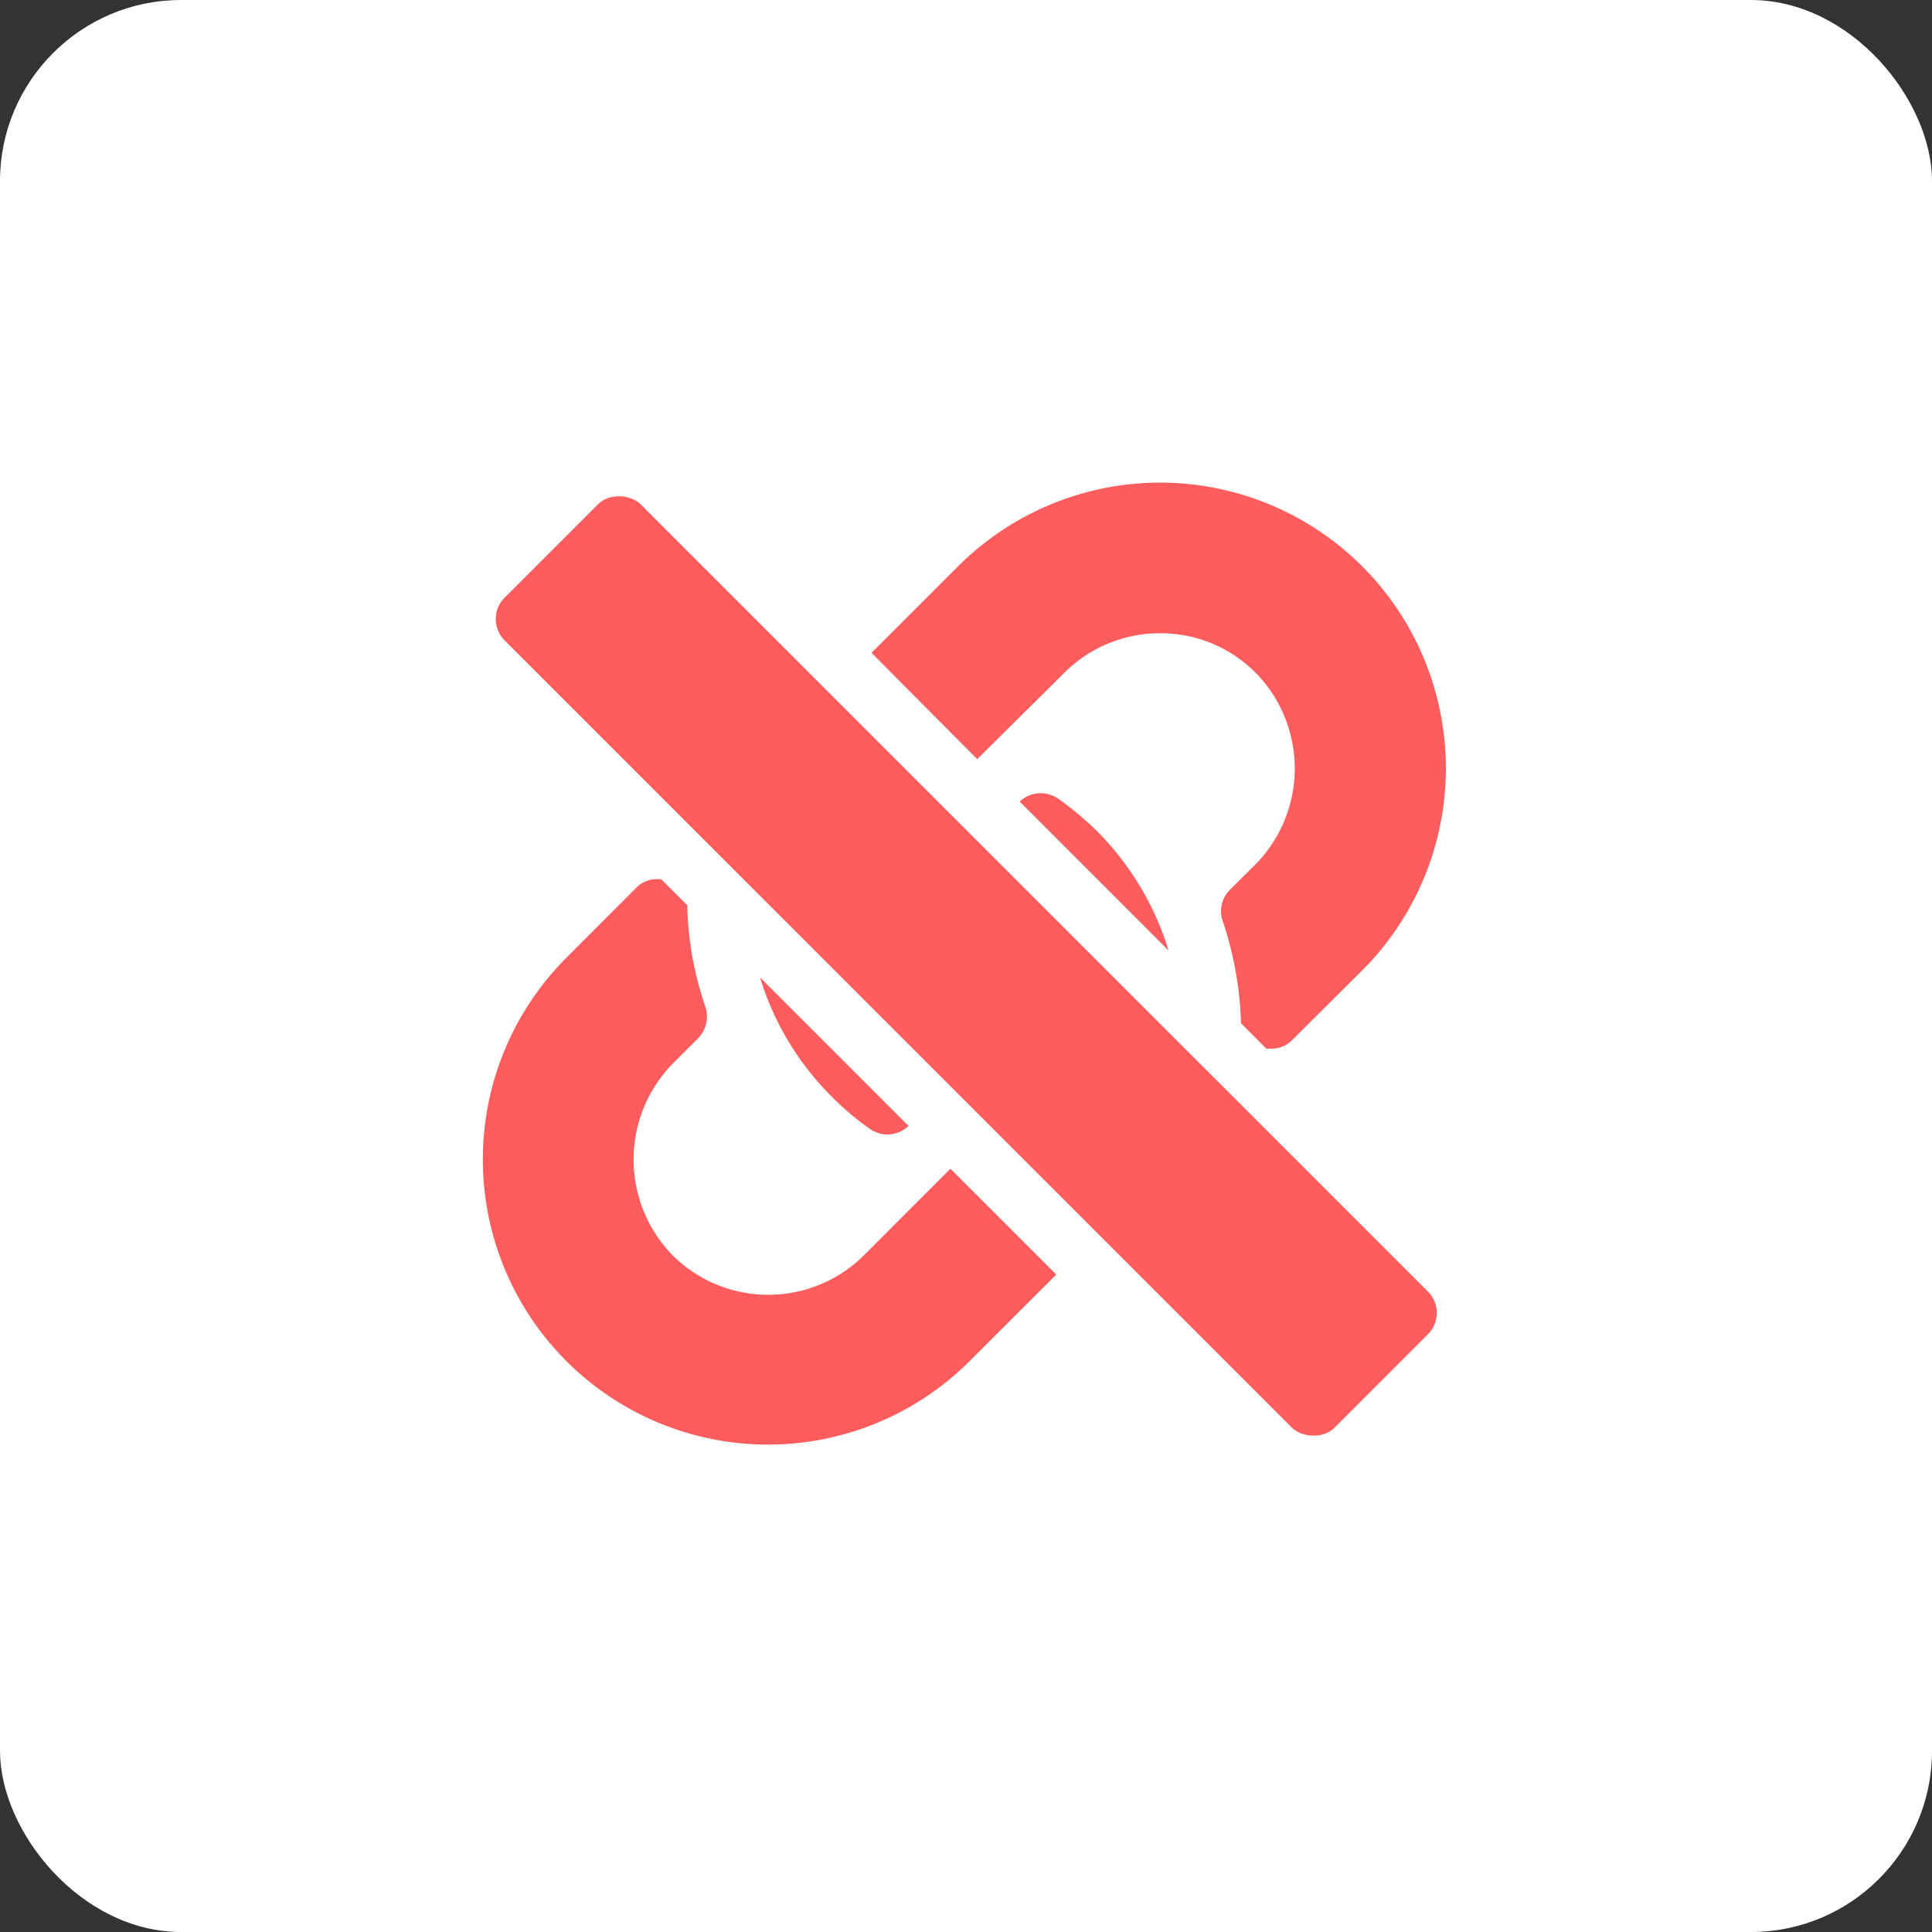 <svg xmlns="http://www.w3.org/2000/svg" width="32" height="32" viewBox="0 0 32 32">
  <rect x="0" y="0" width="32" height="32" fill="#333333" stroke="none"/>
  <g id="Group_34431" data-name="Group 34431" transform="translate(-167 14775)">
    <rect id="Rectangle_14832" data-name="Rectangle 14832" width="32" height="32" rx="3" transform="translate(167 -14775)" fill="#fff"/>
    <g id="Group_34150" data-name="Group 34150" transform="translate(-503.272 -15146.601)">
      <path id="Path_10980" data-name="Path 10980" d="M684.584,389.947l-.008.008a2.246,2.246,0,0,1-3.179-.021,2.27,2.27,0,0,1,.038-3.179l.4-.4a.516.516,0,0,0,.121-.52,5.532,5.532,0,0,1-.3-1.641v-.041l-.429-.429a.49.49,0,0,0-.421.142l-1.152,1.155a4.723,4.723,0,1,0,6.677,6.682l1.436-1.434-1.753-1.753Z" transform="translate(0 2.443)" fill="#ff5d5d"/>
      <path id="Path_10981" data-name="Path 10981" d="M684.493,382.919a.518.518,0,0,0-.295-.094.5.5,0,0,0-.347.139l2.456,2.457.006,0a4.779,4.779,0,0,0-1.182-1.968A5.338,5.338,0,0,0,684.493,382.919Z" transform="translate(3.311 1.914)" fill="#ff5d5d"/>
      <path id="Path_10982" data-name="Path 10982" d="M683.611,387.2l-2.459-2.459a4.709,4.709,0,0,0,1.184,1.97,4.558,4.558,0,0,0,.637.539.49.49,0,0,0,.285.091v0A.507.507,0,0,0,683.611,387.2Z" transform="translate(1.709 3.05)" fill="#ff5d5d"/>
      <path id="Path_10983" data-name="Path 10983" d="M685.5,382.748a2.236,2.236,0,0,1,1.593-.658,2.213,2.213,0,0,1,1.594.669,2.264,2.264,0,0,1-.032,3.174l-.411.408a.5.5,0,0,0-.115.521,5.812,5.812,0,0,1,.3,1.64v.046l.421.422a.564.564,0,0,0,.073,0v0a.477.477,0,0,0,.354-.142l1.16-1.154a4.732,4.732,0,0,0-6.693-6.693l-1.434,1.433,1.751,1.761Z" transform="translate(2.397 0)" fill="#ff5d5d"/>
      <rect id="Rectangle_7696" data-name="Rectangle 7696" width="3.187" height="19.441" rx="0.5" transform="translate(678.276 381.854) rotate(-45.002)" fill="#ff5d5d"/>
    </g>
  </g>
</svg>
